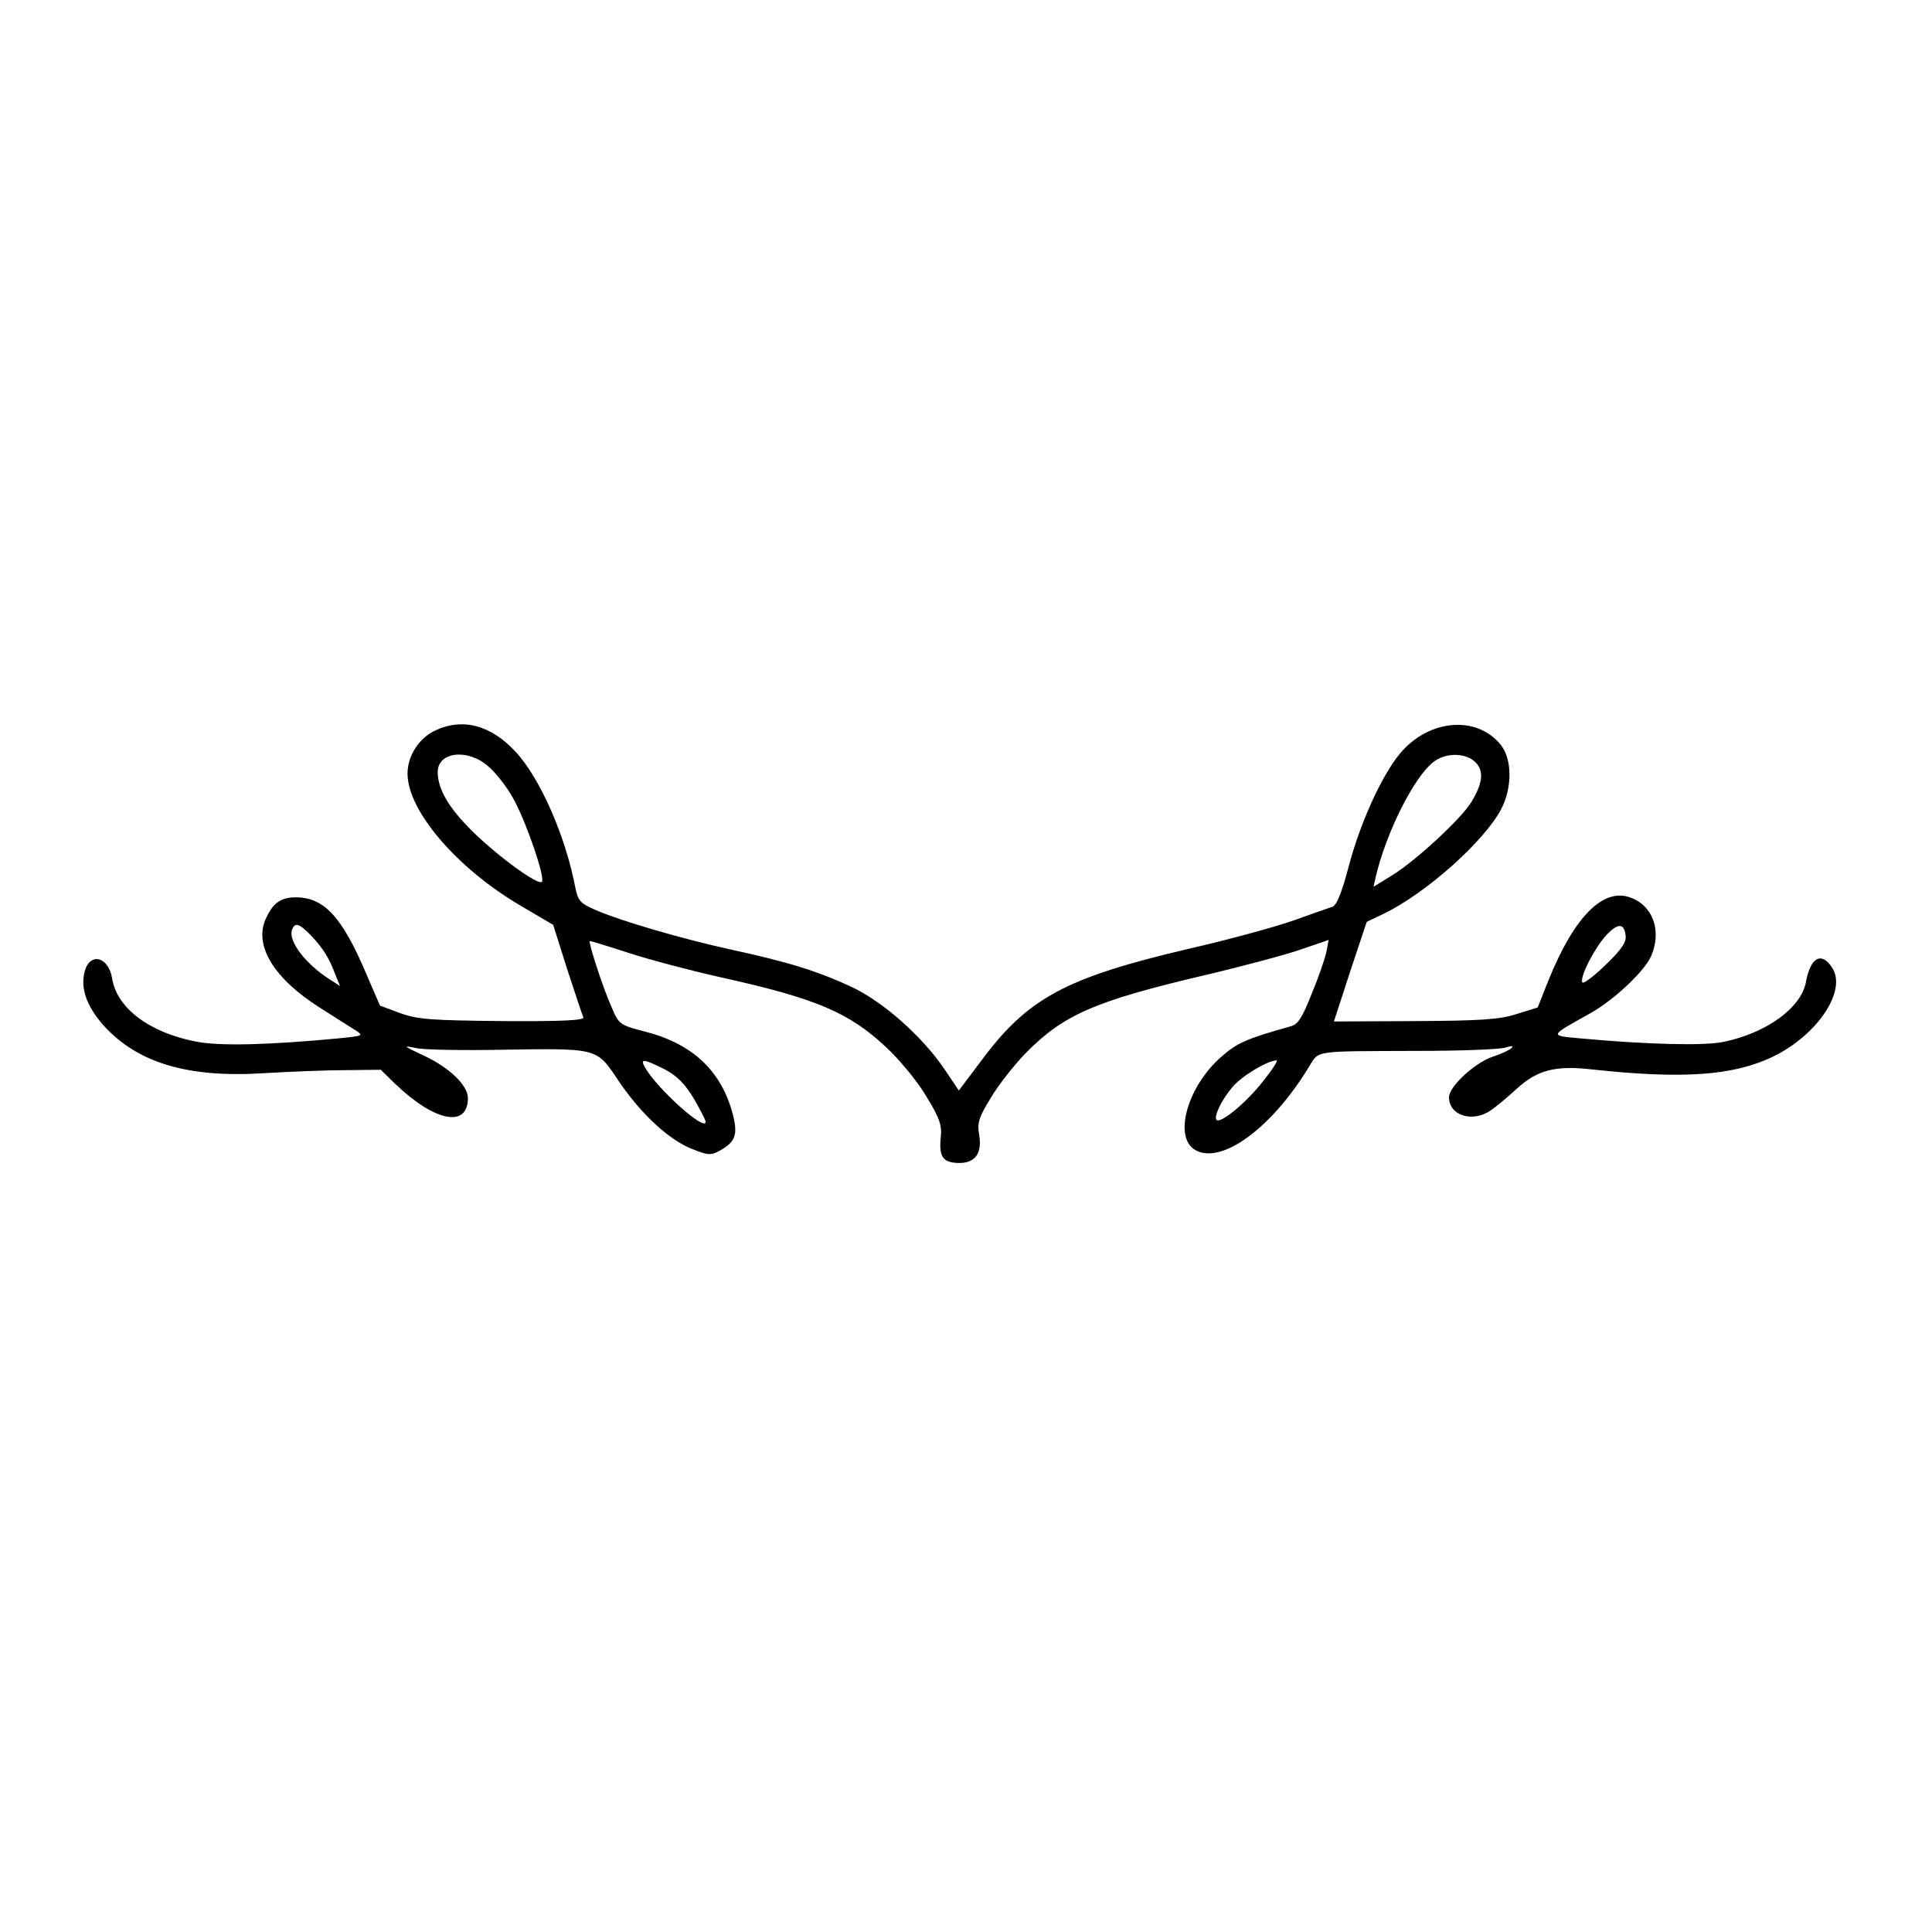 <?xml version="1.0" standalone="no"?>
<!DOCTYPE svg PUBLIC "-//W3C//DTD SVG 20010904//EN"
 "http://www.w3.org/TR/2001/REC-SVG-20010904/DTD/svg10.dtd">
<svg version="1.0" xmlns="http://www.w3.org/2000/svg"
 width="512pt" height="512pt" viewBox="0 0 512 512"
 preserveAspectRatio="xMidYMid meet">

<g transform="translate(0,512) scale(0.1,-0.1)"
fill="#000000" stroke="none">
<path d="M1151 3183 c-42 -21 -71 -67 -71 -113 0 -98 129 -249 296 -348 l90
-53 37 -117 c21 -64 40 -122 43 -128 3 -8 -56 -11 -213 -10 -189 2 -225 4
-272 21 l-54 20 -38 88 c-63 148 -111 199 -185 199 -41 0 -62 -16 -81 -60 -29
-70 24 -156 144 -232 37 -24 79 -50 93 -59 25 -16 24 -16 -45 -23 -180 -17
-315 -21 -377 -8 -123 24 -209 89 -221 168 -10 58 -60 69 -73 16 -11 -44 6
-91 50 -141 90 -100 224 -140 426 -127 69 4 166 8 217 8 l92 1 38 -37 c105
-101 193 -118 193 -38 0 34 -50 82 -120 114 -53 25 -54 26 -15 18 22 -4 121
-6 220 -4 262 4 255 6 314 -82 60 -89 136 -159 198 -182 40 -16 48 -16 71 -3
41 23 48 42 34 96 -30 115 -107 187 -232 219 -69 18 -70 19 -91 69 -22 50 -60
167 -56 171 1 1 47 -13 102 -31 55 -18 165 -47 245 -65 250 -55 340 -93 437
-184 35 -32 83 -90 107 -130 36 -59 43 -78 39 -111 -5 -51 6 -66 47 -67 44 -1
63 25 55 74 -6 32 -1 47 31 99 20 34 62 87 93 119 100 101 182 137 471 205
102 24 218 55 258 69 l73 25 -6 -32 c-4 -18 -21 -68 -39 -111 -25 -63 -36 -81
-56 -86 -117 -33 -141 -43 -185 -82 -87 -77 -125 -208 -70 -244 68 -44 204 54
304 219 27 44 9 41 286 42 116 0 221 4 235 9 17 5 22 5 15 -2 -5 -5 -27 -15
-48 -22 -47 -15 -117 -79 -117 -108 0 -48 62 -68 110 -35 14 9 46 36 71 59 53
48 101 61 197 50 240 -26 374 -17 479 33 119 57 199 176 158 237 -28 43 -57
27 -69 -38 -12 -68 -103 -135 -218 -159 -51 -11 -204 -7 -378 9 -85 8 -86 5
25 67 65 37 144 112 161 152 28 66 5 132 -54 154 -73 28 -150 -50 -218 -218
l-29 -73 -55 -17 c-45 -15 -96 -18 -270 -19 l-215 -1 43 132 44 132 46 22
c113 55 267 193 311 278 29 57 28 131 -1 168 -63 80 -191 70 -268 -22 -49 -59
-107 -188 -136 -300 -18 -68 -32 -103 -43 -106 -9 -3 -55 -19 -102 -36 -48
-17 -172 -51 -277 -75 -329 -77 -429 -131 -553 -299 l-58 -77 -39 58 c-59 86
-160 176 -244 216 -88 41 -165 66 -323 100 -131 29 -289 75 -358 105 -39 17
-45 24 -52 57 -25 135 -93 291 -158 361 -66 72 -142 92 -216 56z m143 -94 c20
-17 49 -54 65 -83 33 -57 87 -213 77 -223 -10 -10 -116 67 -184 134 -63 62
-92 112 -92 157 0 54 80 63 134 15z m2616 11 c23 -23 20 -55 -11 -106 -27 -44
-145 -153 -207 -192 l-52 -32 6 27 c28 118 101 263 152 303 32 26 86 26 112 0z
m-3083 -462 c31 -34 45 -56 63 -104 l11 -27 -28 18 c-64 41 -110 102 -99 131
8 21 19 17 53 -18z m3481 3 c3 -17 -11 -38 -54 -79 -32 -31 -59 -51 -61 -45
-6 16 34 93 65 126 30 31 46 31 50 -2z m-2548 -354 c33 -17 54 -38 78 -77 17
-30 32 -58 32 -63 0 -28 -132 91 -161 145 -13 23 -4 22 51 -5z m1586 -34 c-44
-56 -111 -111 -122 -101 -8 9 13 53 42 87 24 29 92 70 117 71 5 0 -12 -26 -37
-57z"/>
</g>
</svg>
